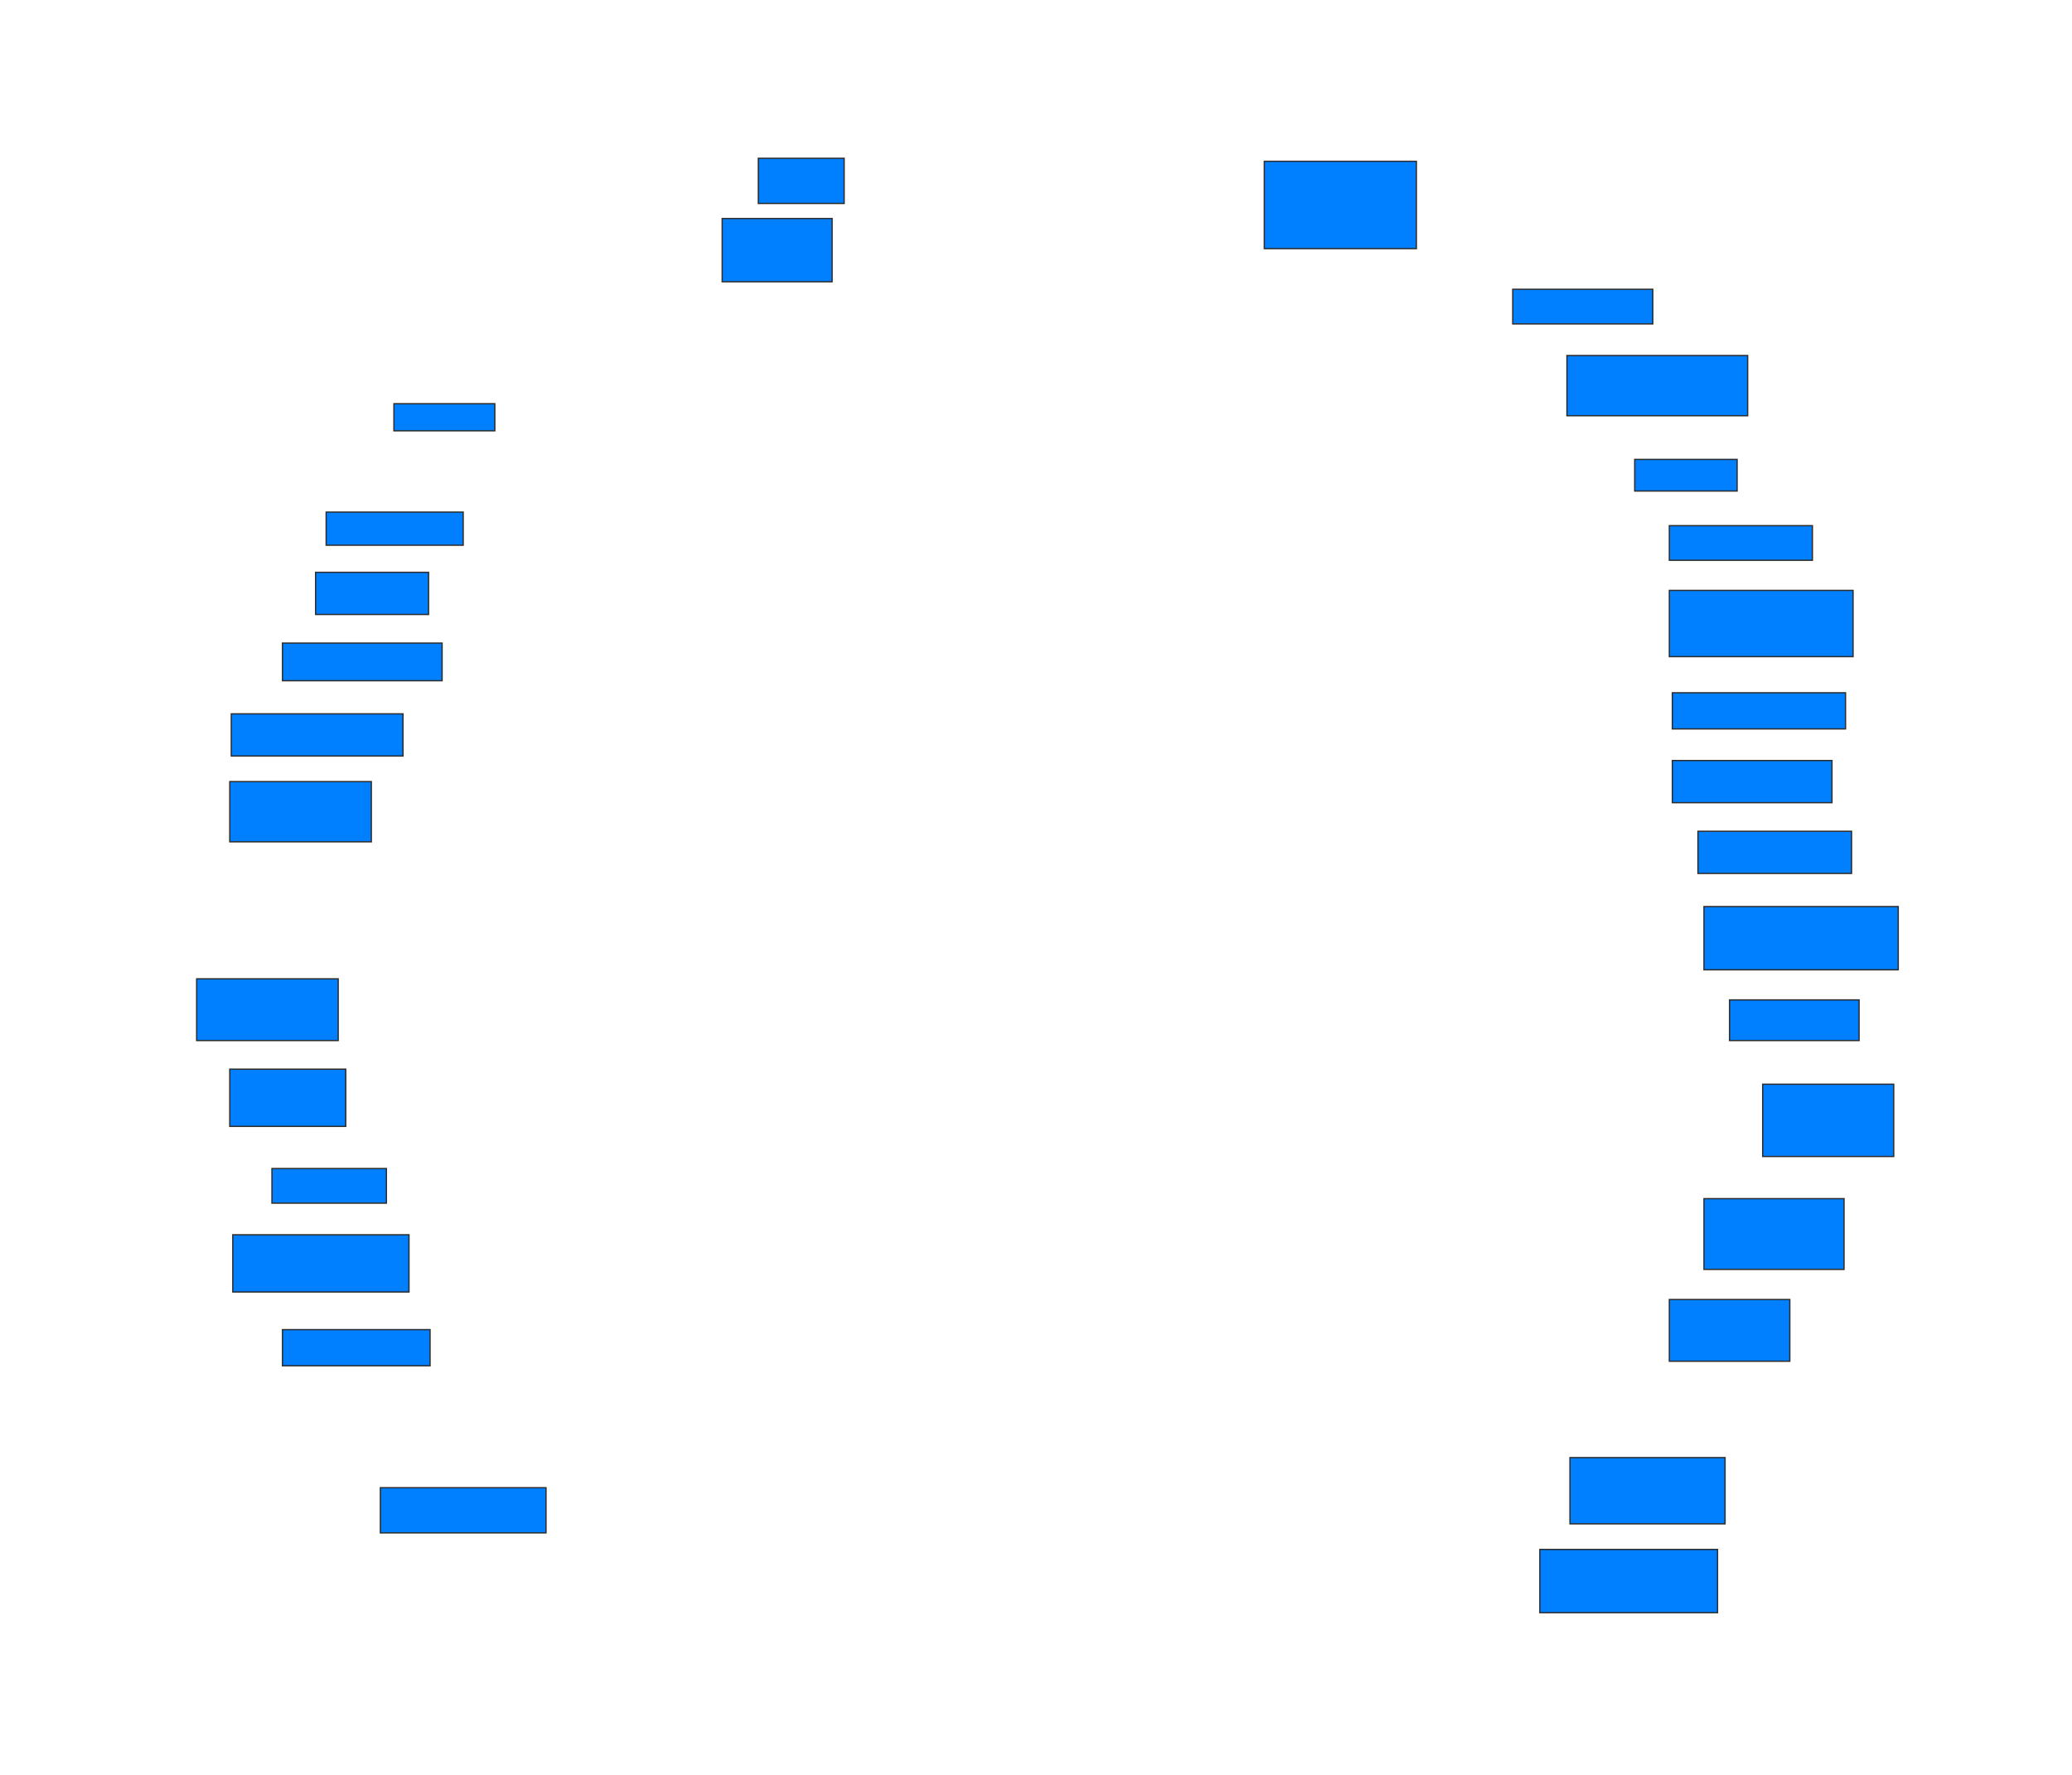 <svg xmlns="http://www.w3.org/2000/svg" width="1600" height="1371">
 <!-- Created with Image Occlusion Enhanced -->
 <g>
  <title>Labels</title>
 </g>
 <g>
  <title>Masks</title>
  <rect id="c487d2d5339d4d1f97108b2fd0013cc6-ao-1" height="34.884" width="66.279" y="122.256" x="585.581" stroke="#2D2D2D" fill="#007fff"/>
  <rect id="c487d2d5339d4d1f97108b2fd0013cc6-ao-2" height="48.837" width="84.884" y="168.767" x="557.674" stroke="#2D2D2D" fill="#007fff"/>
  <rect id="c487d2d5339d4d1f97108b2fd0013cc6-ao-3" height="20.93" width="77.907" y="311.791" x="304.186" stroke="#2D2D2D" fill="#007fff"/>
  <rect id="c487d2d5339d4d1f97108b2fd0013cc6-ao-4" height="25.581" width="105.814" y="395.512" x="251.86" stroke="#2D2D2D" fill="#007fff"/>
  <rect id="c487d2d5339d4d1f97108b2fd0013cc6-ao-5" height="32.558" width="87.209" y="442.023" x="243.721" stroke="#2D2D2D" fill="#007fff"/>
  <rect id="c487d2d5339d4d1f97108b2fd0013cc6-ao-6" height="29.07" width="123.256" y="496.674" x="218.14" stroke="#2D2D2D" fill="#007fff"/>
  <rect id="c487d2d5339d4d1f97108b2fd0013cc6-ao-7" height="32.558" width="132.558" y="551.325" x="178.605" stroke="#2D2D2D" fill="#007fff"/>
  <rect id="c487d2d5339d4d1f97108b2fd0013cc6-ao-8" height="46.512" width="109.302" y="603.651" x="177.442" stroke="#2D2D2D" fill="#007fff"/>
  
  <rect id="c487d2d5339d4d1f97108b2fd0013cc6-ao-10" height="47.674" width="109.302" y="755.977" x="151.86" stroke="#2D2D2D" fill="#007fff"/>
  <rect id="c487d2d5339d4d1f97108b2fd0013cc6-ao-11" height="44.186" width="89.535" y="825.744" x="177.442" stroke="#2D2D2D" fill="#007fff"/>
  <rect id="c487d2d5339d4d1f97108b2fd0013cc6-ao-12" height="26.744" width="88.372" y="902.488" x="210" stroke="#2D2D2D" fill="#007fff"/>
  <rect id="c487d2d5339d4d1f97108b2fd0013cc6-ao-13" height="44.186" width="136.047" y="953.651" x="179.767" stroke="#2D2D2D" fill="#007fff"/>
  <rect id="c487d2d5339d4d1f97108b2fd0013cc6-ao-14" height="27.907" width="113.953" y="1026.907" x="218.14" stroke="#2D2D2D" fill="#007fff"/>
  <rect id="c487d2d5339d4d1f97108b2fd0013cc6-ao-15" height="34.884" width="127.907" y="1149" x="293.721" stroke="#2D2D2D" fill="#007fff"/>
  <rect id="c487d2d5339d4d1f97108b2fd0013cc6-ao-16" height="48.837" width="137.209" y="1196.674" x="1189.07" stroke="#2D2D2D" fill="#007fff"/>
  <rect id="c487d2d5339d4d1f97108b2fd0013cc6-ao-17" height="51.163" width="119.767" y="1125.744" x="1212.326" stroke="#2D2D2D" fill="#007fff"/>
  <rect id="c487d2d5339d4d1f97108b2fd0013cc6-ao-18" height="47.674" width="93.023" y="1003.651" x="1289.07" stroke="#2D2D2D" fill="#007fff"/>
  <rect id="c487d2d5339d4d1f97108b2fd0013cc6-ao-19" height="54.651" width="108.14" y="925.744" x="1315.814" stroke="#2D2D2D" fill="#007fff"/>
  <rect id="c487d2d5339d4d1f97108b2fd0013cc6-ao-20" height="55.814" width="101.163" y="837.372" x="1361.163" stroke="#2D2D2D" fill="#007fff"/>
  <rect id="c487d2d5339d4d1f97108b2fd0013cc6-ao-21" height="31.395" width="100" y="772.256" x="1335.581" stroke="#2D2D2D" fill="#007fff"/>
  <rect id="c487d2d5339d4d1f97108b2fd0013cc6-ao-22" height="48.837" width="150" y="700.163" x="1315.814" stroke="#2D2D2D" fill="#007fff"/>
  <rect id="c487d2d5339d4d1f97108b2fd0013cc6-ao-23" height="32.558" width="118.605" y="642.023" x="1311.163" stroke="#2D2D2D" fill="#007fff"/>
  <rect id="c487d2d5339d4d1f97108b2fd0013cc6-ao-24" height="32.558" width="123.256" y="587.372" x="1291.395" stroke="#2D2D2D" fill="#007fff"/>
  <rect id="c487d2d5339d4d1f97108b2fd0013cc6-ao-25" height="27.907" width="133.721" y="535.046" x="1291.395" stroke="#2D2D2D" fill="#007fff"/>
  <rect id="c487d2d5339d4d1f97108b2fd0013cc6-ao-26" height="51.163" width="141.86" y="455.977" x="1289.07" stroke="#2D2D2D" fill="#007fff"/>
  <rect id="c487d2d5339d4d1f97108b2fd0013cc6-ao-27" height="26.744" width="110.465" y="405.977" x="1289.07" stroke="#2D2D2D" fill="#007fff"/>
  <rect id="c487d2d5339d4d1f97108b2fd0013cc6-ao-28" height="24.419" width="79.07" y="354.814" x="1262.326" stroke="#2D2D2D" fill="#007fff"/>
  <rect id="c487d2d5339d4d1f97108b2fd0013cc6-ao-29" height="46.512" width="139.535" y="274.581" x="1210" stroke="#2D2D2D" fill="#007fff"/>
  <rect id="c487d2d5339d4d1f97108b2fd0013cc6-ao-30" height="26.744" width="108.14" y="223.418" x="1168.14" stroke="#2D2D2D" fill="#007fff"/>
  <rect id="c487d2d5339d4d1f97108b2fd0013cc6-ao-31" height="67.442" width="117.442" y="124.581" x="976.279" stroke="#2D2D2D" fill="#007fff"/>
 </g>
</svg>